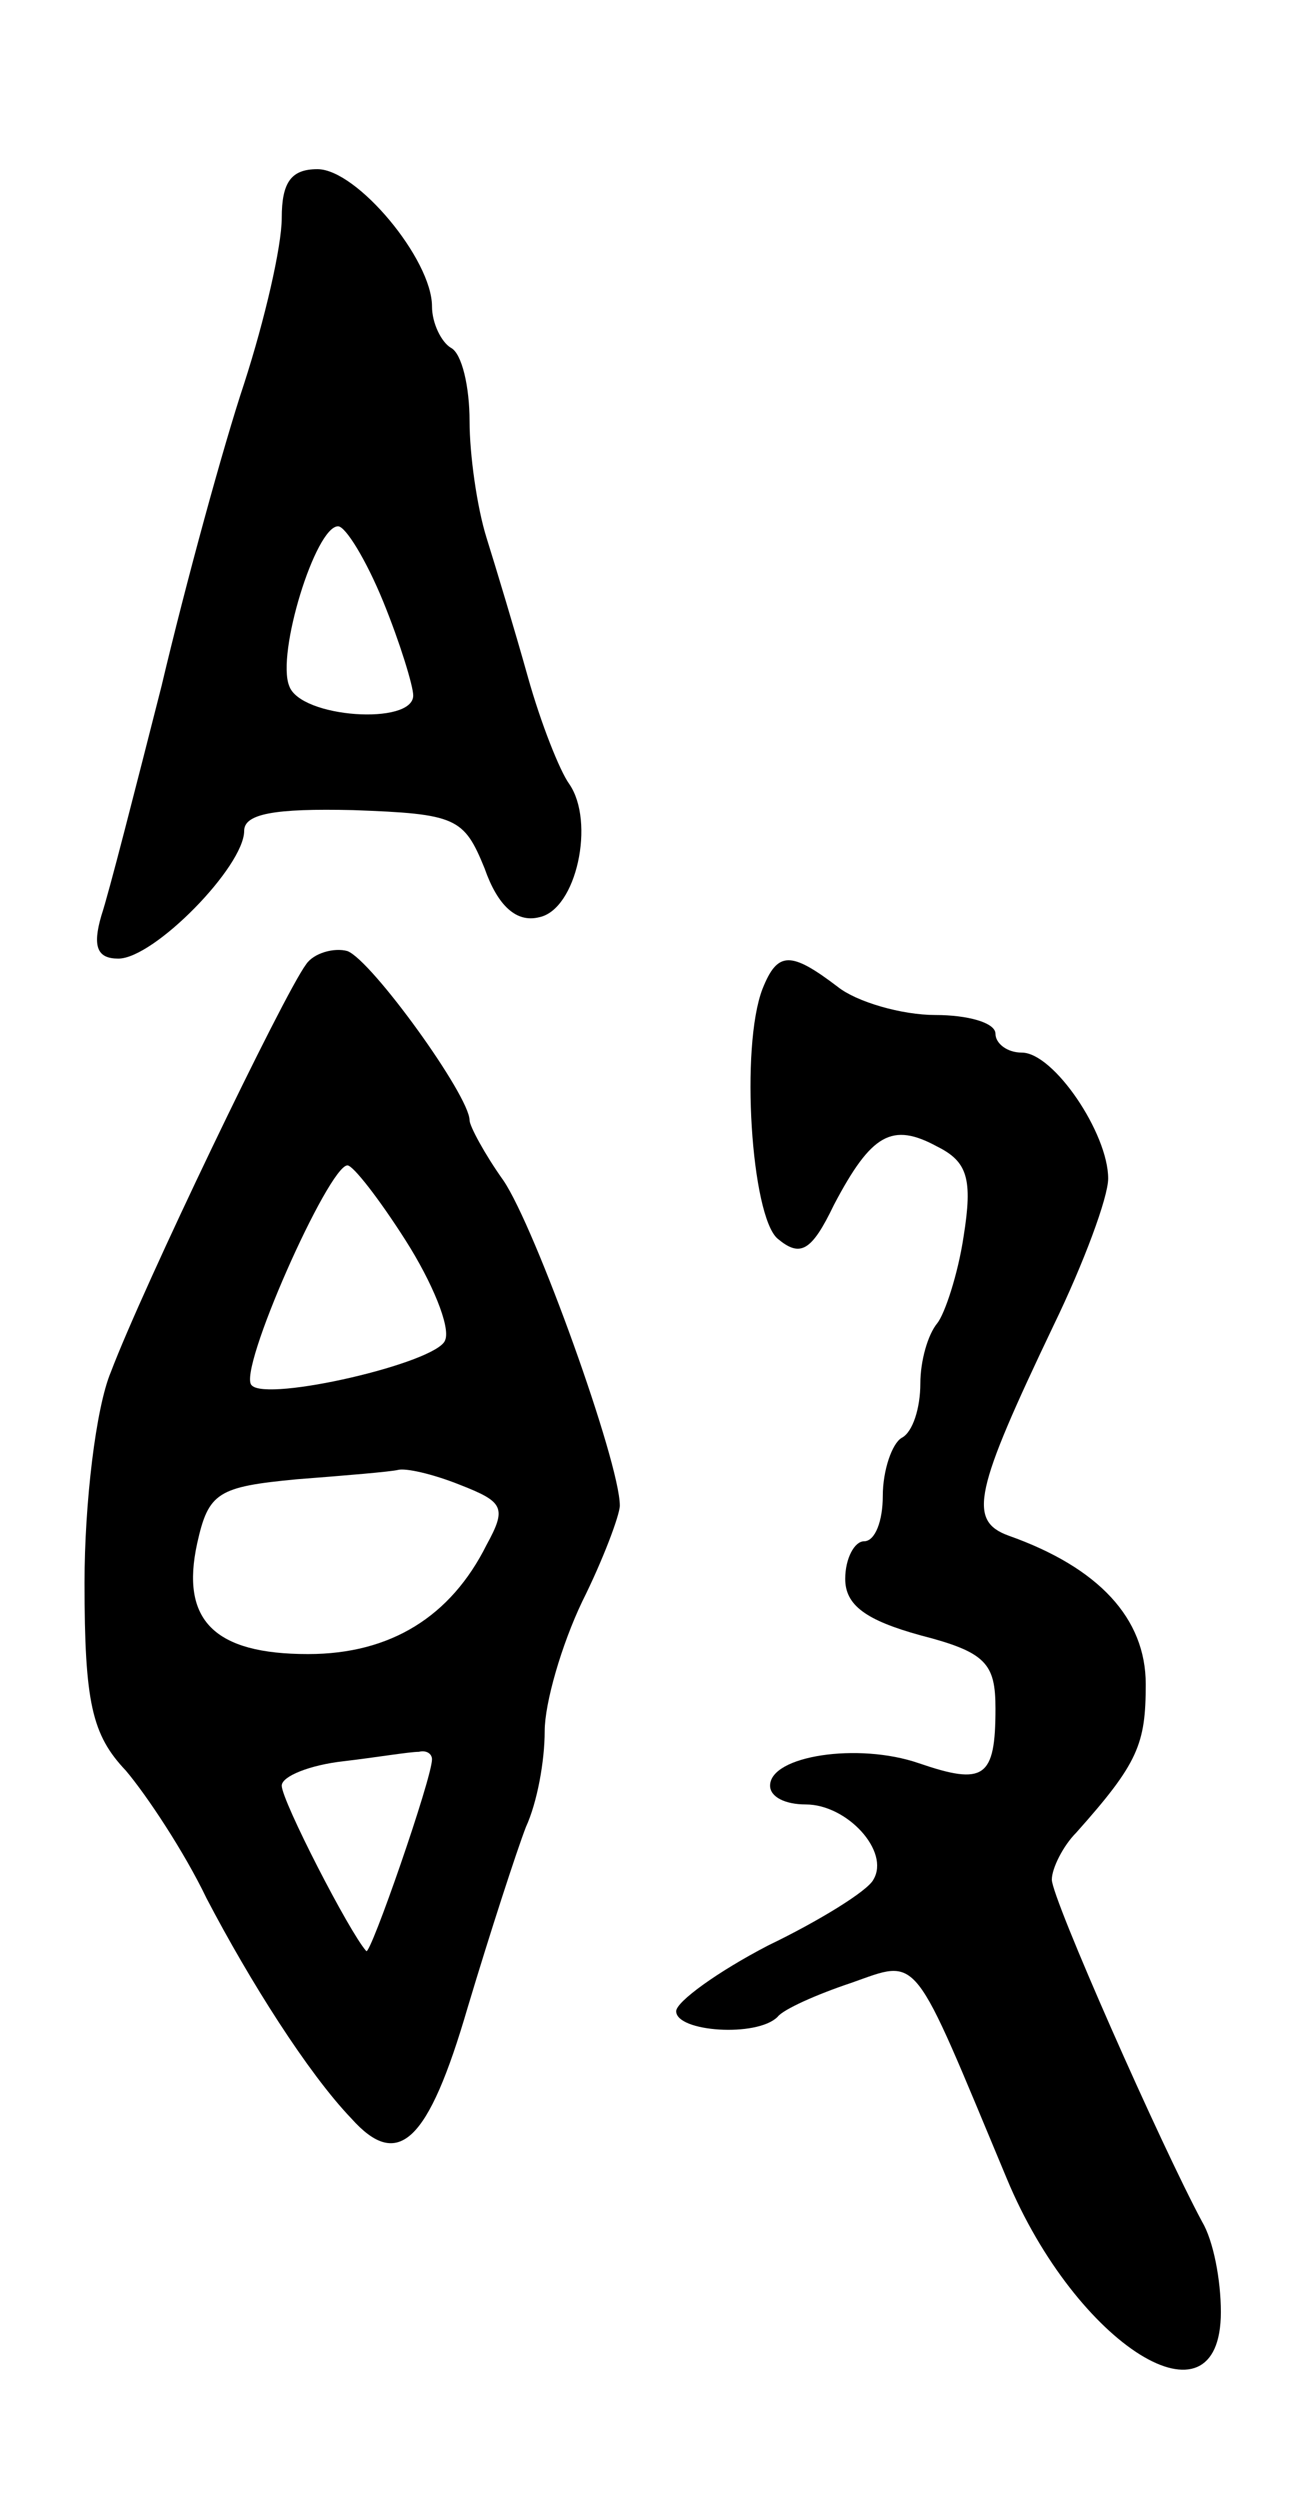 <svg version="1.0" xmlns="http://www.w3.org/2000/svg"
 width="69pt" height="133pt" viewBox="0 0 69 133"
 preserveAspectRatio="xMidYMid meet">
<g transform="translate(0,133) scale(0.1,-0.1)"
fill="#000000" stroke="none">
<path d="M150 1214 c0 -15 -9 -54 -20 -88 -11 -33 -31 -106 -44 -161 -14 -55
-28 -110 -32 -122 -5 -17 -2 -23 9 -23 19 0 67 49 67 68 0 9 16 12 58 11 55
-2 59 -4 70 -31 7 -20 17 -29 29 -26 20 4 30 51 16 71 -5 7 -15 32 -22 57 -7
25 -17 58 -22 74 -5 16 -9 44 -9 62 0 18 -4 36 -10 39 -5 3 -10 13 -10 22 0
25 -40 73 -61 73 -14 0 -19 -7 -19 -26z m54 -204 c9 -22 16 -45 16 -50 0 -16
-60 -12 -66 5 -7 17 14 85 26 85 4 0 15 -18 24 -40z"/>
<path d="M163 817 c-12 -16 -87 -172 -104 -217 -8 -19 -14 -70 -14 -112 0 -64
4 -81 22 -100 11 -13 31 -43 43 -68 23 -44 54 -93 77 -117 25 -28 41 -13 62
59 12 40 26 83 31 96 6 13 10 35 10 51 0 15 9 46 20 69 11 22 20 46 20 51 0
23 -45 148 -62 173 -10 14 -18 29 -18 32 0 13 -52 85 -65 90 -7 2 -18 -1 -22
-7z m53 -147 c14 -22 24 -46 21 -53 -4 -12 -95 -33 -103 -24 -8 7 41 117 51
117 3 0 17 -18 31 -40z m29 -130 c23 -9 25 -12 14 -32 -19 -38 -51 -58 -95
-58 -50 0 -68 18 -59 59 6 27 11 30 53 34 26 2 50 4 54 5 4 1 18 -2 33 -8z
m-15 -146 c0 -10 -33 -105 -35 -102 -9 10 -45 80 -45 88 0 5 15 11 33 13 17 2
35 5 40 5 4 1 7 -1 7 -4z"/>
<path d="M406 804 c-12 -31 -6 -121 8 -133 12 -10 18 -7 30 18 20 38 31 44 55
31 16 -8 19 -17 14 -48 -3 -20 -10 -41 -14 -46 -5 -6 -9 -20 -9 -32 0 -13 -4
-26 -10 -29 -5 -3 -10 -17 -10 -31 0 -13 -4 -24 -10 -24 -5 0 -10 -9 -10 -20
0 -14 11 -22 40 -30 35 -9 40 -15 40 -39 0 -37 -6 -41 -41 -29 -32 11 -79 4
-79 -12 0 -6 8 -10 19 -10 22 0 45 -25 36 -40 -3 -6 -29 -22 -56 -35 -27 -14
-49 -30 -49 -35 0 -11 43 -14 54 -3 3 4 21 12 39 18 37 13 32 18 83 -104 37
-89 114 -137 114 -71 0 17 -4 38 -10 48 -22 41 -80 172 -80 182 0 6 6 18 13
25 33 37 37 47 37 79 0 35 -25 62 -73 79 -22 8 -18 24 24 112 16 33 29 68 29
78 0 24 -29 67 -46 67 -8 0 -14 5 -14 10 0 6 -15 10 -32 10 -18 0 -42 7 -52
15 -25 19 -32 19 -40 -1z"/>
</g>
</svg>
